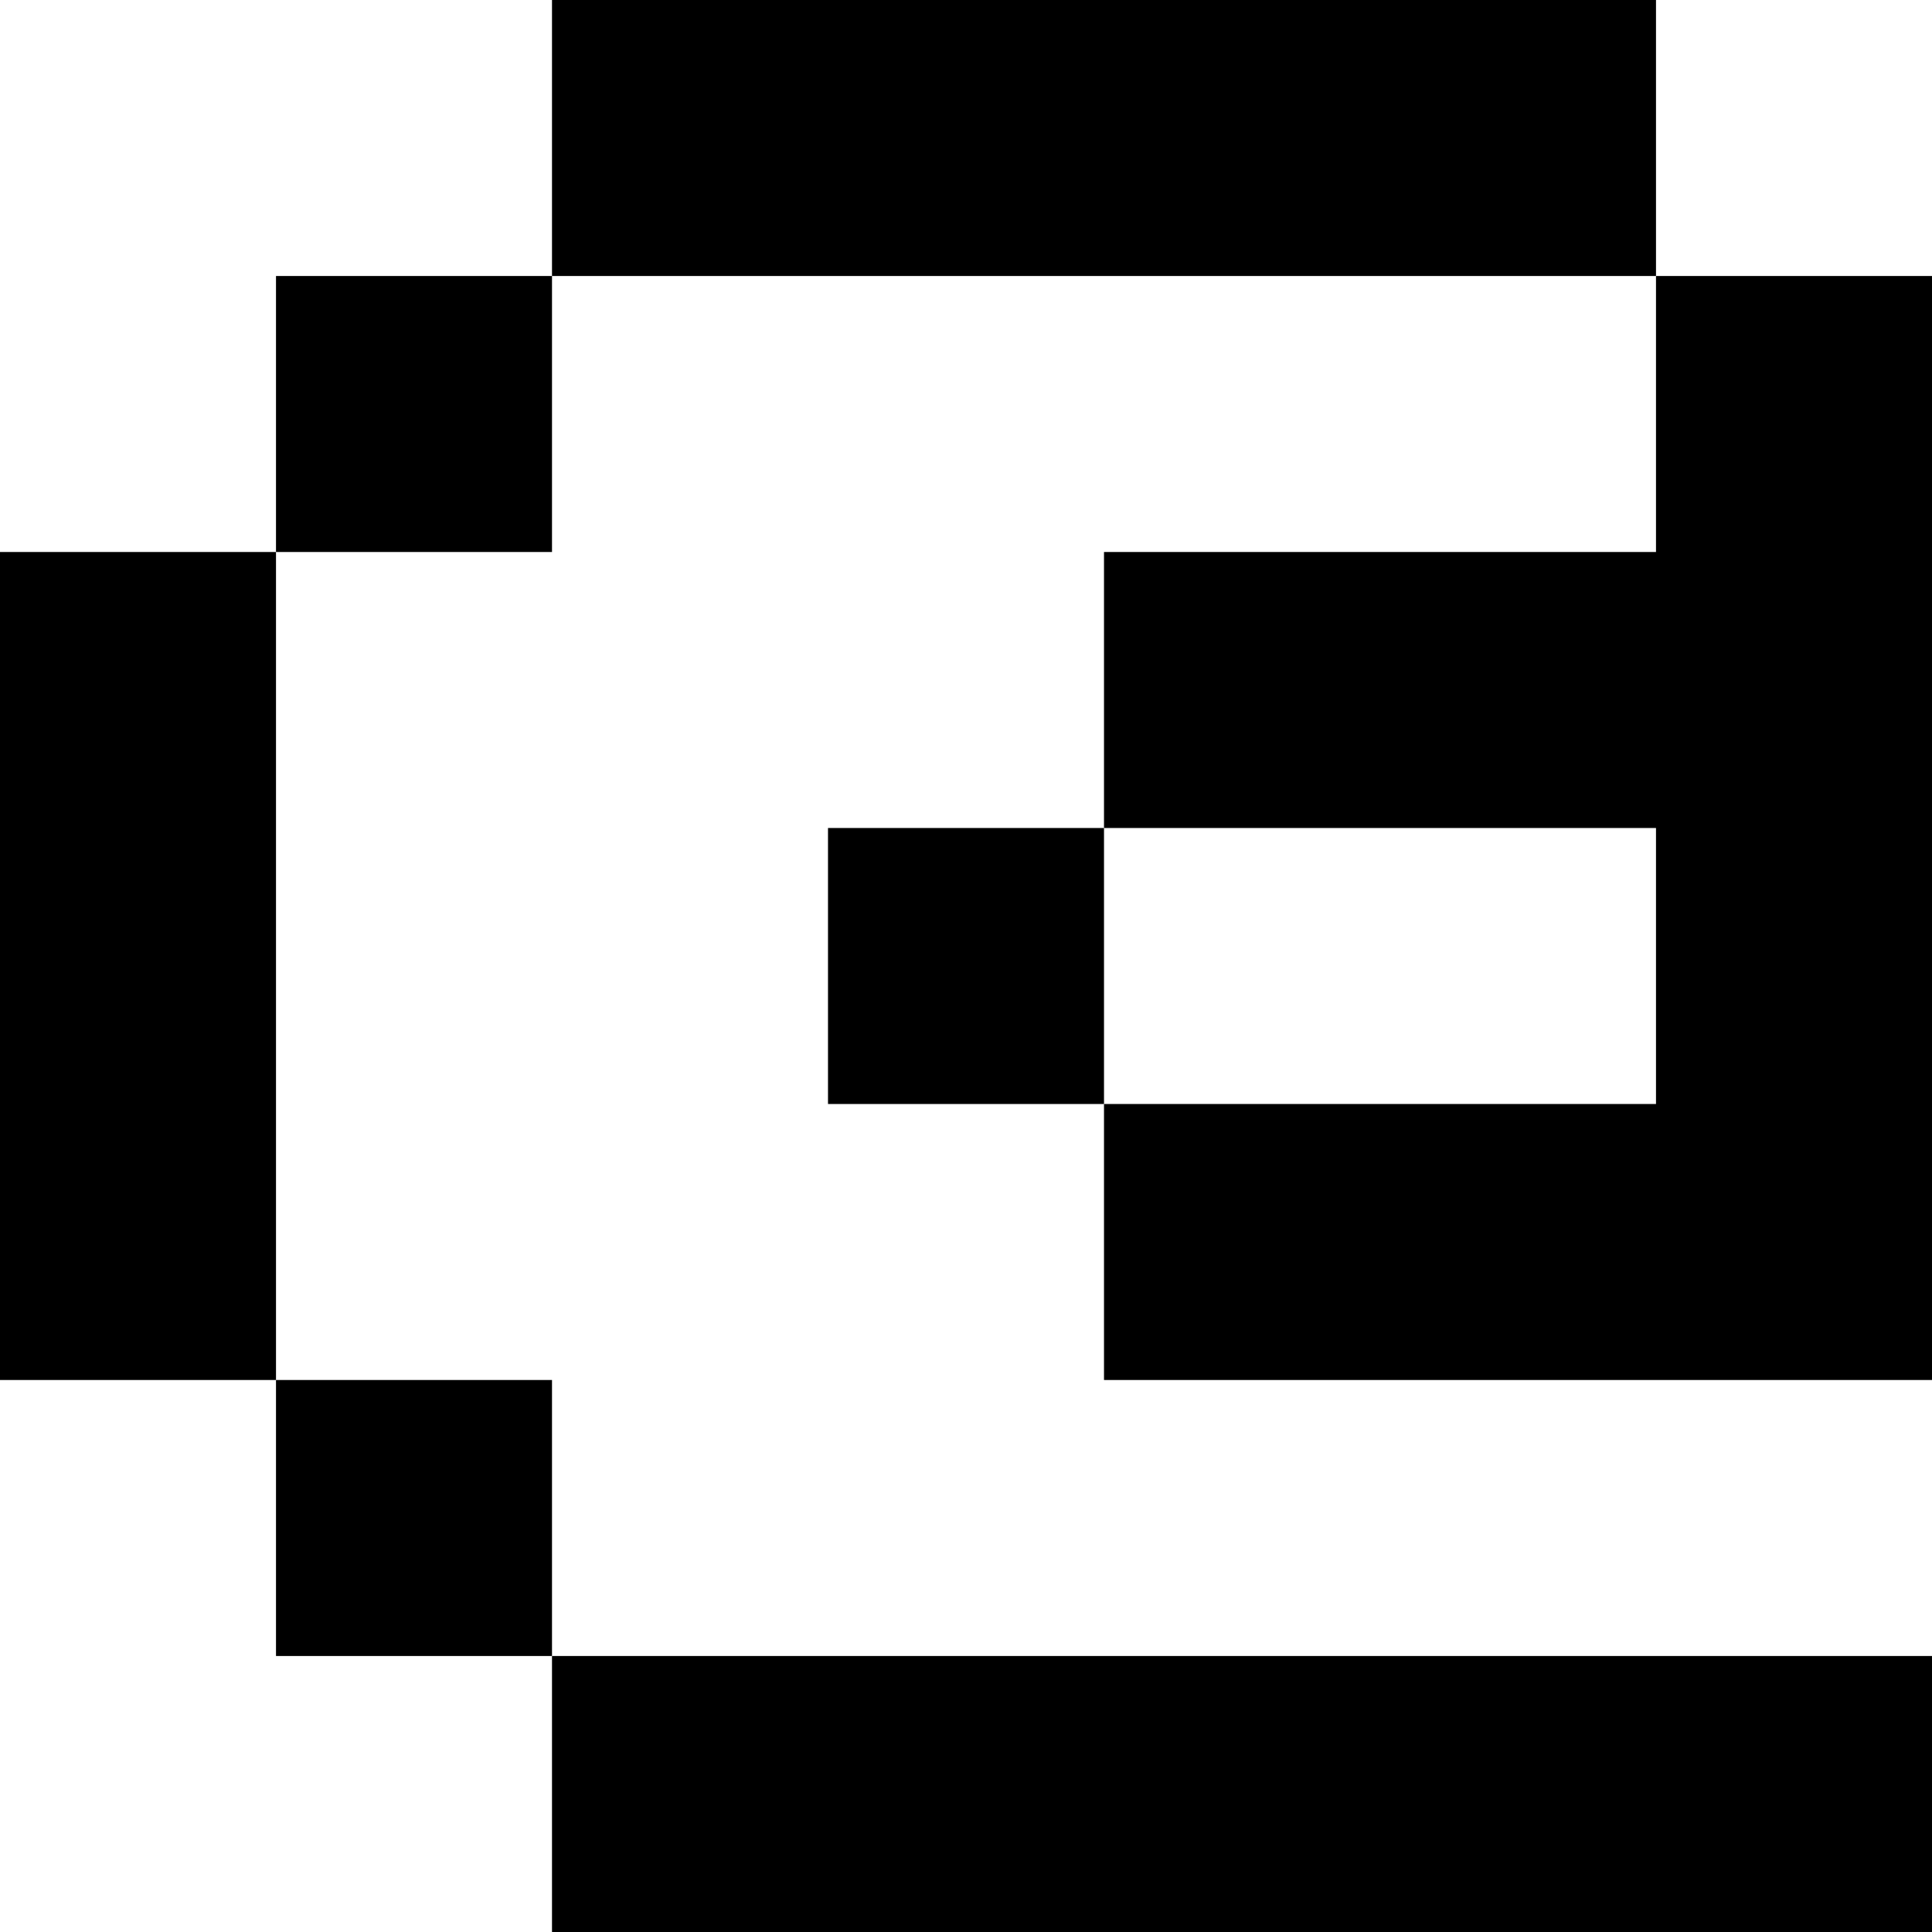 <?xml version="1.0" encoding="utf-8"?>
<!-- Generator: Adobe Illustrator 16.0.0, SVG Export Plug-In . SVG Version: 6.00 Build 0)  -->
<!DOCTYPE svg PUBLIC "-//W3C//DTD SVG 1.1//EN" "http://www.w3.org/Graphics/SVG/1.1/DTD/svg11.dtd">
<svg version="1.1" id="Layer_1" xmlns="http://www.w3.org/2000/svg" xmlns:xlink="http://www.w3.org/1999/xlink" x="0px" y="0px"
	 width="7px" height="7px" viewBox="0 0 7 7" enable-background="new 0 0 7 7" xml:space="preserve">
<g>
	<rect x="1" y="1" width="1" height="1"/>
	<polygon points="5,0 4,0 3,0 2,0 2,1 3,1 4,1 5,1 6,1 6,0 	"/>
	<polygon points="0,3 0,4 0,5 1,5 1,4 1,3 1,2 0,2 	"/>
	<rect x="1" y="5" width="1" height="1"/>
	<polygon points="3,7 4,7 5,7 6,7 7,7 7,6 6,6 5,6 4,6 3,6 2,6 2,7 	"/>
	<polygon points="6,2 5,2 4,2 4,3 5,3 6,3 6,4 5,4 4,4 4,5 5,5 6,5 7,5 7,4 7,3 7,2 7,1 6,1 	"/>
	<rect x="3" y="3" width="1" height="1"/>
</g>
</svg>
